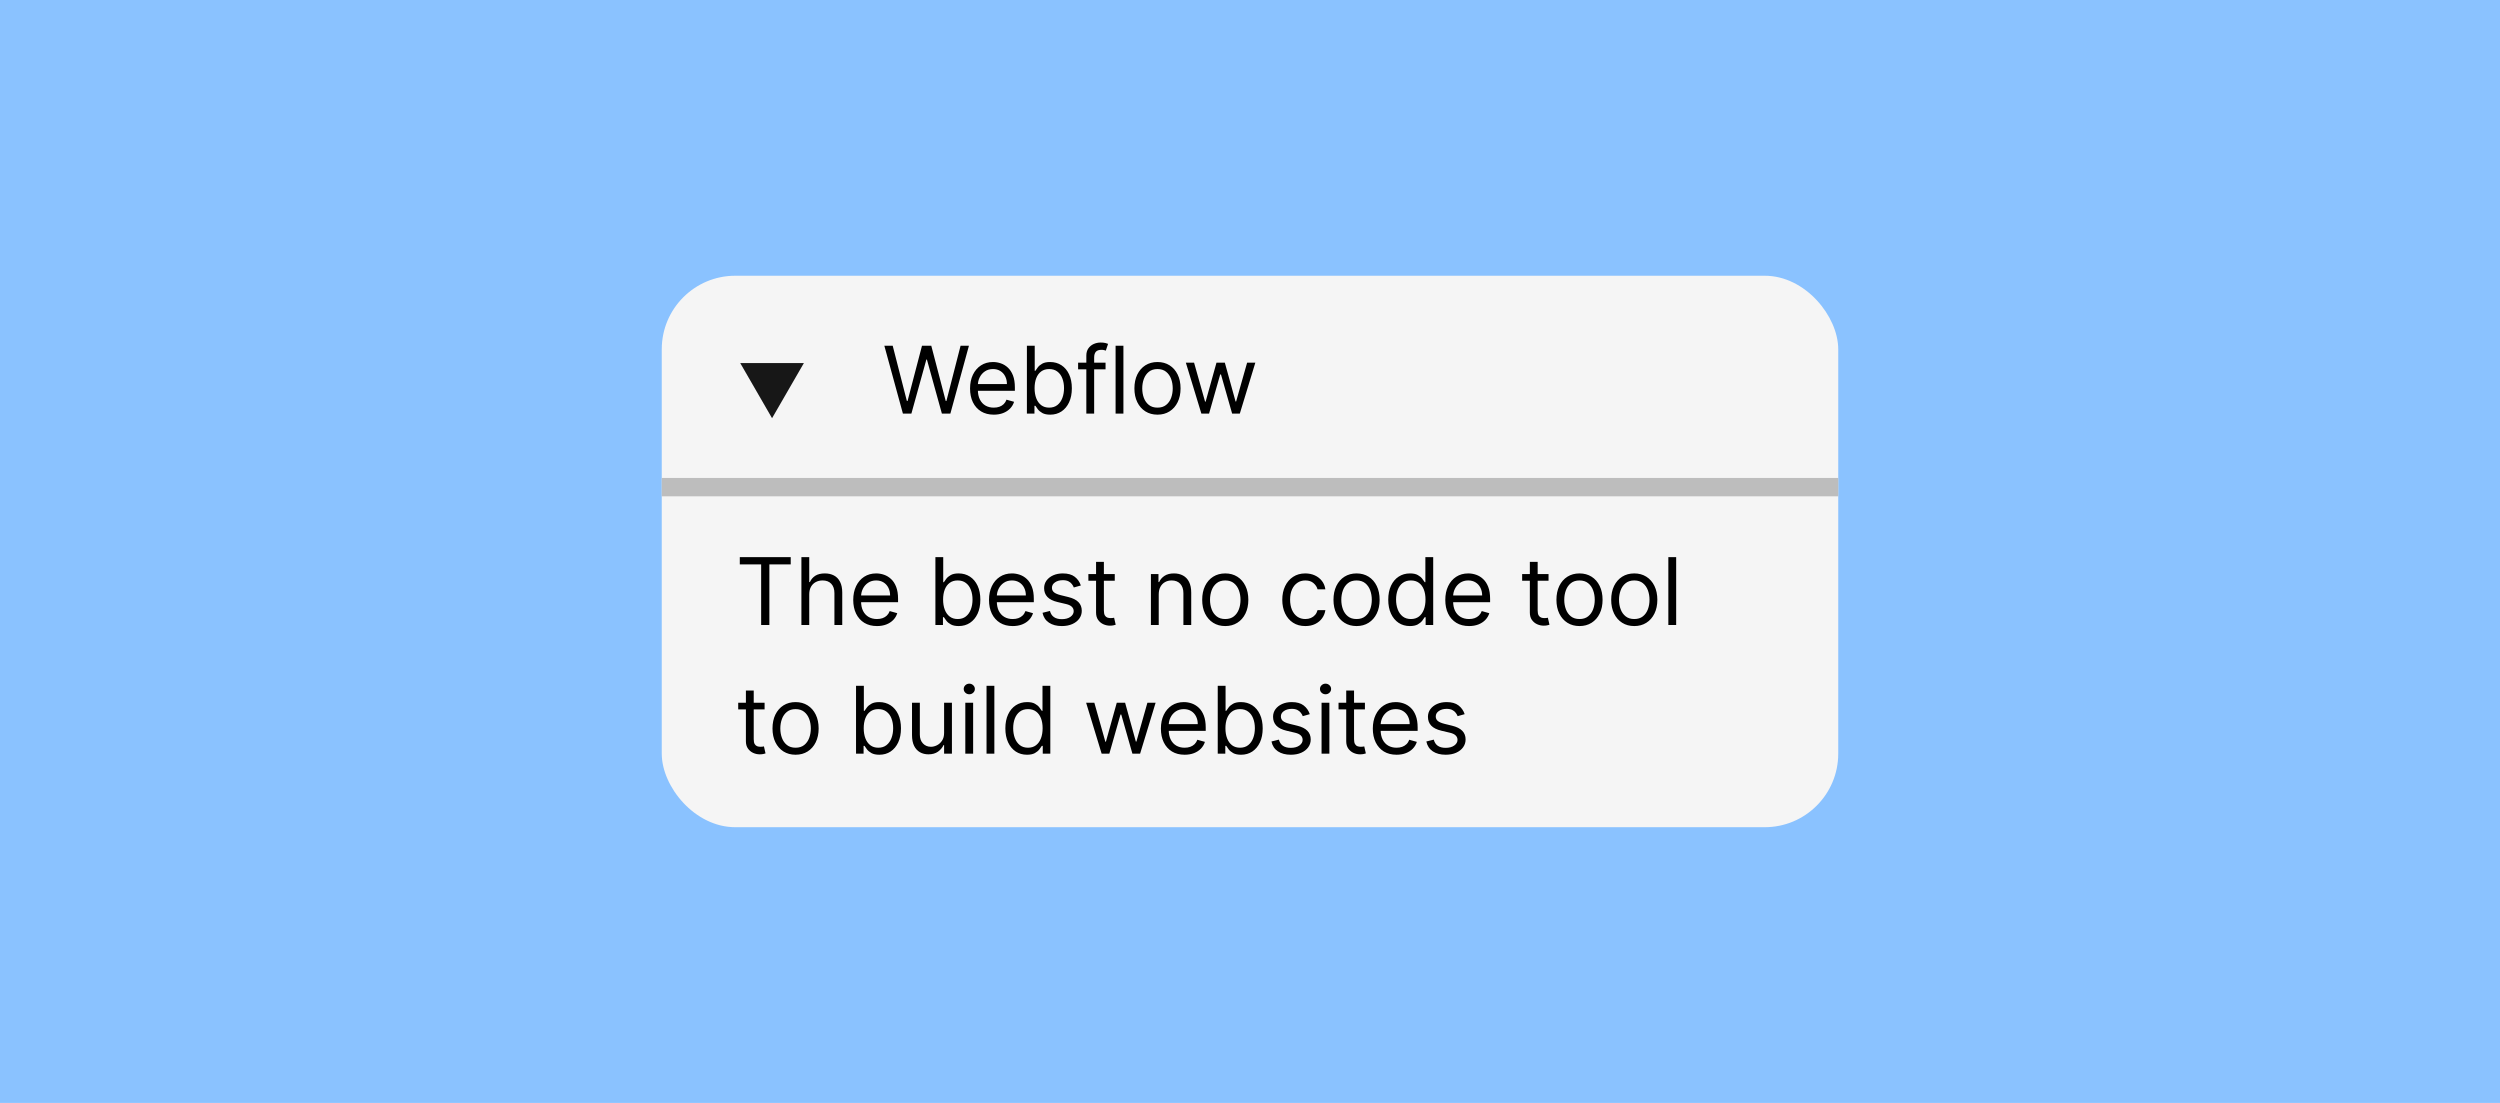 <svg width="272" height="120" viewBox="0 0 272 120" fill="none" xmlns="http://www.w3.org/2000/svg">
<rect width="272" height="120" fill="#8AC2FF"/>
<rect x="72" y="30" width="128" height="60" rx="8" fill="#F5F5F5"/>
<path d="M84 45.5L80.536 39.5L87.464 39.5L84 45.5Z" fill="#171717"/>
<path d="M98.236 45L96.216 37.614H97.125L98.669 43.63H98.741L100.313 37.614H101.323L102.896 43.63H102.968L104.511 37.614H105.42L103.4 45H102.477L100.847 39.114H100.789L99.159 45H98.236ZM108.124 45.115C107.591 45.115 107.13 44.998 106.743 44.762C106.358 44.524 106.061 44.192 105.852 43.767C105.646 43.339 105.542 42.841 105.542 42.273C105.542 41.706 105.646 41.206 105.852 40.773C106.061 40.338 106.352 39.999 106.725 39.756C107.1 39.511 107.538 39.388 108.038 39.388C108.326 39.388 108.611 39.436 108.893 39.533C109.174 39.629 109.43 39.785 109.661 40.001C109.892 40.215 110.076 40.499 110.213 40.852C110.35 41.206 110.418 41.641 110.418 42.158V42.519H106.148V41.783H109.553C109.553 41.471 109.49 41.192 109.365 40.946C109.242 40.701 109.067 40.508 108.838 40.366C108.612 40.224 108.346 40.153 108.038 40.153C107.699 40.153 107.406 40.237 107.158 40.405C106.913 40.571 106.724 40.788 106.592 41.054C106.459 41.321 106.393 41.608 106.393 41.913V42.403C106.393 42.822 106.465 43.176 106.61 43.467C106.756 43.756 106.96 43.976 107.219 44.127C107.479 44.276 107.781 44.351 108.124 44.351C108.348 44.351 108.55 44.32 108.73 44.257C108.913 44.192 109.071 44.096 109.203 43.968C109.335 43.839 109.437 43.678 109.509 43.485L110.332 43.716C110.245 43.995 110.1 44.24 109.895 44.452C109.691 44.661 109.438 44.825 109.138 44.942C108.837 45.058 108.499 45.115 108.124 45.115ZM111.727 45V37.614H112.578V40.34H112.65C112.712 40.244 112.799 40.122 112.91 39.973C113.023 39.821 113.184 39.687 113.393 39.569C113.604 39.448 113.891 39.388 114.251 39.388C114.718 39.388 115.129 39.505 115.485 39.738C115.84 39.971 116.118 40.302 116.318 40.73C116.517 41.158 116.617 41.663 116.617 42.245C116.617 42.831 116.517 43.34 116.318 43.77C116.118 44.198 115.842 44.53 115.488 44.766C115.135 44.999 114.727 45.115 114.266 45.115C113.91 45.115 113.625 45.056 113.411 44.939C113.197 44.819 113.032 44.683 112.917 44.531C112.801 44.377 112.712 44.25 112.65 44.149H112.549V45H111.727ZM112.563 42.23C112.563 42.649 112.625 43.018 112.747 43.337C112.87 43.655 113.049 43.904 113.285 44.084C113.52 44.262 113.809 44.351 114.15 44.351C114.506 44.351 114.803 44.257 115.041 44.069C115.281 43.88 115.462 43.625 115.582 43.305C115.705 42.983 115.766 42.624 115.766 42.23C115.766 41.841 115.706 41.49 115.586 41.177C115.468 40.862 115.289 40.613 115.048 40.431C114.81 40.245 114.511 40.153 114.15 40.153C113.804 40.153 113.513 40.241 113.277 40.416C113.042 40.589 112.864 40.832 112.744 41.145C112.624 41.455 112.563 41.817 112.563 42.23ZM120.284 39.46V40.182H117.298V39.46H120.284ZM118.193 45V38.696C118.193 38.379 118.267 38.114 118.416 37.902C118.565 37.691 118.759 37.532 118.997 37.426C119.235 37.321 119.486 37.268 119.751 37.268C119.96 37.268 120.13 37.285 120.263 37.318C120.395 37.352 120.493 37.383 120.558 37.412L120.313 38.148C120.27 38.133 120.21 38.115 120.133 38.094C120.058 38.072 119.96 38.061 119.837 38.061C119.556 38.061 119.353 38.132 119.228 38.274C119.105 38.416 119.044 38.624 119.044 38.898V45H118.193ZM122.227 37.614V45H121.376V37.614H122.227ZM125.934 45.115C125.434 45.115 124.996 44.996 124.618 44.758C124.243 44.52 123.95 44.187 123.738 43.759C123.529 43.331 123.424 42.831 123.424 42.259C123.424 41.682 123.529 41.178 123.738 40.748C123.95 40.318 124.243 39.983 124.618 39.745C124.996 39.507 125.434 39.388 125.934 39.388C126.435 39.388 126.872 39.507 127.247 39.745C127.625 39.983 127.918 40.318 128.127 40.748C128.339 41.178 128.445 41.682 128.445 42.259C128.445 42.831 128.339 43.331 128.127 43.759C127.918 44.187 127.625 44.52 127.247 44.758C126.872 44.996 126.435 45.115 125.934 45.115ZM125.934 44.351C126.314 44.351 126.627 44.254 126.872 44.059C127.117 43.864 127.299 43.608 127.417 43.291C127.535 42.973 127.593 42.629 127.593 42.259C127.593 41.889 127.535 41.544 127.417 41.224C127.299 40.904 127.117 40.646 126.872 40.449C126.627 40.252 126.314 40.153 125.934 40.153C125.555 40.153 125.242 40.252 124.997 40.449C124.752 40.646 124.57 40.904 124.452 41.224C124.334 41.544 124.276 41.889 124.276 42.259C124.276 42.629 124.334 42.973 124.452 43.291C124.57 43.608 124.752 43.864 124.997 44.059C125.242 44.254 125.555 44.351 125.934 44.351ZM130.709 45L129.021 39.46H129.915L131.113 43.702H131.171L132.353 39.46H133.262L134.431 43.687H134.488L135.686 39.46H136.58L134.892 45H134.056L132.844 40.744H132.757L131.546 45H130.709Z" fill="black"/>
<path d="M200 52H72V54H200V52Z" fill="#BDBDBD" mask="url(#path-2-inside-1_228_416)"/>
<path d="M80.49 61.407V60.614H86.03V61.407H83.707V68H82.813V61.407H80.49ZM88.045 64.668V68H87.193V60.614H88.045V63.326H88.117C88.246 63.04 88.441 62.813 88.701 62.644C88.963 62.474 89.312 62.388 89.747 62.388C90.124 62.388 90.455 62.464 90.739 62.615C91.022 62.765 91.242 62.994 91.399 63.304C91.557 63.612 91.637 64.004 91.637 64.48V68H90.785V64.538C90.785 64.098 90.671 63.758 90.443 63.517C90.217 63.274 89.903 63.153 89.502 63.153C89.223 63.153 88.973 63.212 88.751 63.33C88.533 63.447 88.359 63.619 88.232 63.845C88.107 64.071 88.045 64.345 88.045 64.668ZM95.415 68.115C94.881 68.115 94.421 67.998 94.034 67.762C93.649 67.524 93.352 67.192 93.143 66.767C92.936 66.339 92.832 65.841 92.832 65.273C92.832 64.706 92.936 64.206 93.143 63.773C93.352 63.338 93.643 62.999 94.015 62.756C94.391 62.511 94.828 62.388 95.328 62.388C95.617 62.388 95.902 62.436 96.183 62.533C96.464 62.629 96.72 62.785 96.951 63.001C97.182 63.215 97.366 63.499 97.503 63.852C97.64 64.206 97.709 64.641 97.709 65.158V65.519H93.438V64.783H96.843C96.843 64.471 96.78 64.192 96.655 63.946C96.533 63.701 96.357 63.508 96.129 63.366C95.903 63.224 95.636 63.153 95.328 63.153C94.989 63.153 94.696 63.237 94.448 63.405C94.203 63.571 94.014 63.788 93.882 64.055C93.75 64.321 93.684 64.608 93.684 64.913V65.403C93.684 65.822 93.756 66.176 93.9 66.467C94.047 66.756 94.25 66.976 94.51 67.127C94.769 67.276 95.071 67.351 95.415 67.351C95.638 67.351 95.84 67.32 96.021 67.257C96.203 67.192 96.361 67.096 96.493 66.969C96.625 66.839 96.728 66.678 96.8 66.485L97.622 66.716C97.535 66.995 97.39 67.24 97.186 67.452C96.981 67.661 96.729 67.825 96.428 67.942C96.128 68.058 95.79 68.115 95.415 68.115ZM101.772 68V60.614H102.623V63.34H102.695C102.758 63.244 102.844 63.122 102.955 62.973C103.068 62.821 103.229 62.687 103.438 62.569C103.65 62.448 103.936 62.388 104.296 62.388C104.763 62.388 105.174 62.505 105.53 62.738C105.886 62.971 106.163 63.302 106.363 63.73C106.562 64.158 106.662 64.663 106.662 65.245C106.662 65.831 106.562 66.34 106.363 66.77C106.163 67.198 105.887 67.53 105.533 67.766C105.18 67.999 104.772 68.115 104.311 68.115C103.955 68.115 103.67 68.056 103.456 67.939C103.242 67.819 103.077 67.683 102.962 67.531C102.847 67.377 102.758 67.25 102.695 67.149H102.594V68H101.772ZM102.609 65.23C102.609 65.649 102.67 66.018 102.792 66.337C102.915 66.655 103.094 66.904 103.33 67.084C103.565 67.262 103.854 67.351 104.195 67.351C104.551 67.351 104.848 67.257 105.086 67.07C105.327 66.88 105.507 66.625 105.627 66.305C105.75 65.983 105.811 65.624 105.811 65.23C105.811 64.841 105.751 64.49 105.631 64.177C105.513 63.862 105.334 63.613 105.093 63.431C104.855 63.245 104.556 63.153 104.195 63.153C103.849 63.153 103.558 63.241 103.323 63.416C103.087 63.589 102.909 63.832 102.789 64.145C102.669 64.455 102.609 64.817 102.609 65.23ZM110.185 68.115C109.651 68.115 109.191 67.998 108.804 67.762C108.419 67.524 108.122 67.192 107.913 66.767C107.706 66.339 107.603 65.841 107.603 65.273C107.603 64.706 107.706 64.206 107.913 63.773C108.122 63.338 108.413 62.999 108.786 62.756C109.161 62.511 109.598 62.388 110.099 62.388C110.387 62.388 110.672 62.436 110.953 62.533C111.235 62.629 111.491 62.785 111.722 63.001C111.952 63.215 112.136 63.499 112.273 63.852C112.41 64.206 112.479 64.641 112.479 65.158V65.519H108.209V64.783H111.613C111.613 64.471 111.551 64.192 111.426 63.946C111.303 63.701 111.128 63.508 110.899 63.366C110.673 63.224 110.406 63.153 110.099 63.153C109.76 63.153 109.466 63.237 109.219 63.405C108.973 63.571 108.785 63.788 108.652 64.055C108.52 64.321 108.454 64.608 108.454 64.913V65.403C108.454 65.822 108.526 66.176 108.67 66.467C108.817 66.756 109.02 66.976 109.28 67.127C109.54 67.276 109.841 67.351 110.185 67.351C110.409 67.351 110.611 67.32 110.791 67.257C110.974 67.192 111.131 67.096 111.263 66.969C111.396 66.839 111.498 66.678 111.57 66.485L112.392 66.716C112.306 66.995 112.16 67.24 111.956 67.452C111.752 67.661 111.499 67.825 111.199 67.942C110.898 68.058 110.56 68.115 110.185 68.115ZM117.596 63.701L116.831 63.917C116.783 63.79 116.712 63.666 116.619 63.546C116.527 63.423 116.402 63.322 116.243 63.243C116.085 63.164 115.882 63.124 115.634 63.124C115.295 63.124 115.012 63.202 114.786 63.358C114.563 63.512 114.451 63.708 114.451 63.946C114.451 64.158 114.528 64.325 114.682 64.448C114.836 64.57 115.076 64.672 115.403 64.754L116.225 64.956C116.721 65.076 117.09 65.26 117.333 65.508C117.575 65.753 117.697 66.069 117.697 66.456C117.697 66.774 117.606 67.058 117.423 67.308C117.242 67.558 116.99 67.755 116.665 67.899C116.341 68.043 115.963 68.115 115.533 68.115C114.968 68.115 114.5 67.993 114.13 67.748C113.76 67.502 113.525 67.144 113.427 66.673L114.235 66.471C114.312 66.769 114.457 66.993 114.671 67.142C114.887 67.291 115.17 67.365 115.519 67.365C115.915 67.365 116.23 67.281 116.463 67.113C116.699 66.942 116.817 66.738 116.817 66.5C116.817 66.307 116.75 66.146 116.615 66.016C116.48 65.884 116.274 65.786 115.995 65.721L115.071 65.504C114.564 65.384 114.191 65.198 113.953 64.945C113.718 64.691 113.6 64.372 113.6 63.99C113.6 63.677 113.688 63.401 113.863 63.16C114.041 62.92 114.283 62.731 114.588 62.594C114.896 62.457 115.244 62.388 115.634 62.388C116.182 62.388 116.613 62.508 116.925 62.749C117.24 62.989 117.464 63.307 117.596 63.701ZM121.286 62.46V63.182H118.415V62.46H121.286ZM119.252 61.133H120.103V66.413C120.103 66.654 120.138 66.834 120.207 66.954C120.279 67.072 120.371 67.151 120.481 67.192C120.594 67.231 120.713 67.25 120.838 67.25C120.932 67.25 121.009 67.245 121.069 67.235C121.129 67.223 121.177 67.214 121.214 67.207L121.387 67.971C121.329 67.993 121.248 68.014 121.145 68.036C121.042 68.06 120.911 68.072 120.752 68.072C120.511 68.072 120.276 68.02 120.045 67.917C119.817 67.814 119.627 67.656 119.475 67.445C119.326 67.233 119.252 66.966 119.252 66.644V61.133ZM126.07 64.668V68H125.219V62.46H126.041V63.326H126.114C126.243 63.045 126.441 62.819 126.705 62.648C126.969 62.475 127.311 62.388 127.729 62.388C128.104 62.388 128.433 62.465 128.714 62.619C128.995 62.771 129.214 63.001 129.37 63.312C129.526 63.619 129.605 64.009 129.605 64.48V68H128.754V64.538C128.754 64.103 128.64 63.764 128.414 63.521C128.188 63.276 127.878 63.153 127.484 63.153C127.212 63.153 126.969 63.212 126.756 63.33C126.544 63.447 126.377 63.619 126.254 63.845C126.132 64.071 126.07 64.345 126.07 64.668ZM133.309 68.115C132.809 68.115 132.37 67.996 131.992 67.758C131.617 67.52 131.324 67.187 131.112 66.759C130.903 66.331 130.799 65.831 130.799 65.259C130.799 64.682 130.903 64.178 131.112 63.748C131.324 63.318 131.617 62.983 131.992 62.745C132.37 62.507 132.809 62.388 133.309 62.388C133.809 62.388 134.246 62.507 134.622 62.745C134.999 62.983 135.292 63.318 135.502 63.748C135.713 64.178 135.819 64.682 135.819 65.259C135.819 65.831 135.713 66.331 135.502 66.759C135.292 67.187 134.999 67.52 134.622 67.758C134.246 67.996 133.809 68.115 133.309 68.115ZM133.309 67.351C133.689 67.351 134.001 67.254 134.246 67.059C134.492 66.864 134.673 66.608 134.791 66.29C134.909 65.973 134.968 65.629 134.968 65.259C134.968 64.889 134.909 64.544 134.791 64.224C134.673 63.904 134.492 63.646 134.246 63.449C134.001 63.252 133.689 63.153 133.309 63.153C132.929 63.153 132.616 63.252 132.371 63.449C132.126 63.646 131.944 63.904 131.827 64.224C131.709 64.544 131.65 64.889 131.65 65.259C131.65 65.629 131.709 65.973 131.827 66.29C131.944 66.608 132.126 66.864 132.371 67.059C132.616 67.254 132.929 67.351 133.309 67.351ZM142.022 68.115C141.502 68.115 141.055 67.993 140.68 67.748C140.305 67.502 140.017 67.165 139.815 66.734C139.613 66.304 139.512 65.812 139.512 65.259C139.512 64.697 139.615 64.2 139.822 63.77C140.031 63.337 140.322 62.999 140.695 62.756C141.07 62.511 141.507 62.388 142.007 62.388C142.397 62.388 142.748 62.46 143.06 62.605C143.373 62.749 143.629 62.951 143.829 63.211C144.028 63.47 144.152 63.773 144.2 64.119H143.349C143.284 63.867 143.14 63.643 142.916 63.449C142.695 63.252 142.397 63.153 142.022 63.153C141.69 63.153 141.399 63.239 141.149 63.413C140.901 63.583 140.708 63.825 140.568 64.138C140.431 64.448 140.363 64.812 140.363 65.23C140.363 65.658 140.43 66.031 140.565 66.348C140.702 66.666 140.894 66.912 141.142 67.088C141.392 67.263 141.685 67.351 142.022 67.351C142.243 67.351 142.444 67.312 142.624 67.235C142.804 67.159 142.957 67.048 143.082 66.904C143.207 66.759 143.296 66.586 143.349 66.384H144.2C144.152 66.711 144.033 67.006 143.843 67.268C143.656 67.528 143.407 67.734 143.097 67.888C142.789 68.04 142.431 68.115 142.022 68.115ZM147.593 68.115C147.093 68.115 146.654 67.996 146.277 67.758C145.902 67.52 145.608 67.187 145.397 66.759C145.188 66.331 145.083 65.831 145.083 65.259C145.083 64.682 145.188 64.178 145.397 63.748C145.608 63.318 145.902 62.983 146.277 62.745C146.654 62.507 147.093 62.388 147.593 62.388C148.093 62.388 148.531 62.507 148.906 62.745C149.283 62.983 149.577 63.318 149.786 63.748C149.998 64.178 150.103 64.682 150.103 65.259C150.103 65.831 149.998 66.331 149.786 66.759C149.577 67.187 149.283 67.52 148.906 67.758C148.531 67.996 148.093 68.115 147.593 68.115ZM147.593 67.351C147.973 67.351 148.286 67.254 148.531 67.059C148.776 66.864 148.958 66.608 149.076 66.29C149.193 65.973 149.252 65.629 149.252 65.259C149.252 64.889 149.193 64.544 149.076 64.224C148.958 63.904 148.776 63.646 148.531 63.449C148.286 63.252 147.973 63.153 147.593 63.153C147.213 63.153 146.901 63.252 146.656 63.449C146.41 63.646 146.229 63.904 146.111 64.224C145.993 64.544 145.934 64.889 145.934 65.259C145.934 65.629 145.993 65.973 146.111 66.29C146.229 66.608 146.41 66.864 146.656 67.059C146.901 67.254 147.213 67.351 147.593 67.351ZM153.393 68.115C152.931 68.115 152.524 67.999 152.17 67.766C151.817 67.53 151.54 67.198 151.341 66.77C151.141 66.34 151.041 65.831 151.041 65.245C151.041 64.663 151.141 64.158 151.341 63.73C151.54 63.302 151.818 62.971 152.174 62.738C152.53 62.505 152.941 62.388 153.407 62.388C153.768 62.388 154.053 62.448 154.262 62.569C154.474 62.687 154.635 62.821 154.745 62.973C154.858 63.122 154.946 63.244 155.008 63.34H155.081V60.614H155.932V68H155.109V67.149H155.008C154.946 67.25 154.857 67.377 154.742 67.531C154.626 67.683 154.462 67.819 154.248 67.939C154.034 68.056 153.749 68.115 153.393 68.115ZM153.508 67.351C153.85 67.351 154.138 67.262 154.374 67.084C154.609 66.904 154.788 66.655 154.911 66.337C155.034 66.018 155.095 65.649 155.095 65.23C155.095 64.817 155.035 64.455 154.915 64.145C154.795 63.832 154.617 63.589 154.381 63.416C154.145 63.241 153.854 63.153 153.508 63.153C153.148 63.153 152.847 63.245 152.607 63.431C152.369 63.613 152.189 63.862 152.069 64.177C151.951 64.49 151.892 64.841 151.892 65.23C151.892 65.624 151.953 65.983 152.073 66.305C152.195 66.625 152.376 66.88 152.614 67.07C152.854 67.257 153.152 67.351 153.508 67.351ZM159.83 68.115C159.296 68.115 158.836 67.998 158.448 67.762C158.064 67.524 157.767 67.192 157.558 66.767C157.351 66.339 157.248 65.841 157.248 65.273C157.248 64.706 157.351 64.206 157.558 63.773C157.767 63.338 158.058 62.999 158.43 62.756C158.806 62.511 159.243 62.388 159.743 62.388C160.032 62.388 160.317 62.436 160.598 62.533C160.879 62.629 161.135 62.785 161.366 63.001C161.597 63.215 161.781 63.499 161.918 63.852C162.055 64.206 162.123 64.641 162.123 65.158V65.519H157.853V64.783H161.258C161.258 64.471 161.195 64.192 161.07 63.946C160.948 63.701 160.772 63.508 160.544 63.366C160.318 63.224 160.051 63.153 159.743 63.153C159.404 63.153 159.111 63.237 158.863 63.405C158.618 63.571 158.429 63.788 158.297 64.055C158.165 64.321 158.099 64.608 158.099 64.913V65.403C158.099 65.822 158.171 66.176 158.315 66.467C158.462 66.756 158.665 66.976 158.925 67.127C159.184 67.276 159.486 67.351 159.83 67.351C160.053 67.351 160.255 67.32 160.436 67.257C160.618 67.192 160.776 67.096 160.908 66.969C161.04 66.839 161.143 66.678 161.215 66.485L162.037 66.716C161.95 66.995 161.805 67.24 161.601 67.452C161.396 67.661 161.144 67.825 160.843 67.942C160.543 68.058 160.205 68.115 159.83 68.115ZM168.481 62.46V63.182H165.61V62.46H168.481ZM166.447 61.133H167.298V66.413C167.298 66.654 167.332 66.834 167.402 66.954C167.474 67.072 167.566 67.151 167.676 67.192C167.789 67.231 167.908 67.25 168.033 67.25C168.127 67.25 168.204 67.245 168.264 67.235C168.324 67.223 168.372 67.214 168.408 67.207L168.582 67.971C168.524 67.993 168.443 68.014 168.34 68.036C168.237 68.06 168.105 68.072 167.947 68.072C167.706 68.072 167.471 68.02 167.24 67.917C167.012 67.814 166.822 67.656 166.67 67.445C166.521 67.233 166.447 66.966 166.447 66.644V61.133ZM171.85 68.115C171.35 68.115 170.911 67.996 170.534 67.758C170.159 67.52 169.865 67.187 169.654 66.759C169.445 66.331 169.34 65.831 169.34 65.259C169.34 64.682 169.445 64.178 169.654 63.748C169.865 63.318 170.159 62.983 170.534 62.745C170.911 62.507 171.35 62.388 171.85 62.388C172.35 62.388 172.788 62.507 173.163 62.745C173.54 62.983 173.834 63.318 174.043 63.748C174.255 64.178 174.36 64.682 174.36 65.259C174.36 65.831 174.255 66.331 174.043 66.759C173.834 67.187 173.54 67.52 173.163 67.758C172.788 67.996 172.35 68.115 171.85 68.115ZM171.85 67.351C172.23 67.351 172.543 67.254 172.788 67.059C173.033 66.864 173.215 66.608 173.332 66.29C173.45 65.973 173.509 65.629 173.509 65.259C173.509 64.889 173.45 64.544 173.332 64.224C173.215 63.904 173.033 63.646 172.788 63.449C172.543 63.252 172.23 63.153 171.85 63.153C171.47 63.153 171.158 63.252 170.913 63.449C170.667 63.646 170.486 63.904 170.368 64.224C170.25 64.544 170.191 64.889 170.191 65.259C170.191 65.629 170.25 65.973 170.368 66.29C170.486 66.608 170.667 66.864 170.913 67.059C171.158 67.254 171.47 67.351 171.85 67.351ZM177.808 68.115C177.308 68.115 176.87 67.996 176.492 67.758C176.117 67.52 175.824 67.187 175.612 66.759C175.403 66.331 175.298 65.831 175.298 65.259C175.298 64.682 175.403 64.178 175.612 63.748C175.824 63.318 176.117 62.983 176.492 62.745C176.87 62.507 177.308 62.388 177.808 62.388C178.309 62.388 178.746 62.507 179.121 62.745C179.499 62.983 179.792 63.318 180.001 63.748C180.213 64.178 180.319 64.682 180.319 65.259C180.319 65.831 180.213 66.331 180.001 66.759C179.792 67.187 179.499 67.52 179.121 67.758C178.746 67.996 178.309 68.115 177.808 68.115ZM177.808 67.351C178.188 67.351 178.501 67.254 178.746 67.059C178.991 66.864 179.173 66.608 179.291 66.29C179.409 65.973 179.467 65.629 179.467 65.259C179.467 64.889 179.409 64.544 179.291 64.224C179.173 63.904 178.991 63.646 178.746 63.449C178.501 63.252 178.188 63.153 177.808 63.153C177.429 63.153 177.116 63.252 176.871 63.449C176.626 63.646 176.444 63.904 176.326 64.224C176.208 64.544 176.149 64.889 176.149 65.259C176.149 65.629 176.208 65.973 176.326 66.29C176.444 66.608 176.626 66.864 176.871 67.059C177.116 67.254 177.429 67.351 177.808 67.351ZM182.367 60.614V68H181.516V60.614H182.367ZM83.188 76.46V77.182H80.317V76.46H83.188ZM81.154 75.133H82.005V80.413C82.005 80.654 82.04 80.834 82.11 80.954C82.182 81.072 82.273 81.151 82.384 81.192C82.497 81.231 82.616 81.25 82.741 81.25C82.835 81.25 82.912 81.245 82.972 81.235C83.032 81.223 83.08 81.214 83.116 81.207L83.289 81.971C83.231 81.993 83.151 82.014 83.047 82.036C82.944 82.06 82.813 82.072 82.654 82.072C82.414 82.072 82.178 82.02 81.948 81.917C81.719 81.814 81.529 81.656 81.378 81.445C81.229 81.233 81.154 80.966 81.154 80.644V75.133ZM86.558 82.115C86.058 82.115 85.619 81.996 85.241 81.758C84.866 81.52 84.573 81.187 84.362 80.759C84.152 80.331 84.048 79.831 84.048 79.259C84.048 78.682 84.152 78.178 84.362 77.748C84.573 77.318 84.866 76.983 85.241 76.745C85.619 76.507 86.058 76.388 86.558 76.388C87.058 76.388 87.496 76.507 87.871 76.745C88.248 76.983 88.541 77.318 88.751 77.748C88.962 78.178 89.068 78.682 89.068 79.259C89.068 79.831 88.962 80.331 88.751 80.759C88.541 81.187 88.248 81.52 87.871 81.758C87.496 81.996 87.058 82.115 86.558 82.115ZM86.558 81.351C86.938 81.351 87.25 81.254 87.496 81.059C87.741 80.864 87.922 80.608 88.04 80.29C88.158 79.973 88.217 79.629 88.217 79.259C88.217 78.889 88.158 78.544 88.04 78.224C87.922 77.904 87.741 77.646 87.496 77.449C87.25 77.251 86.938 77.153 86.558 77.153C86.178 77.153 85.865 77.251 85.62 77.449C85.375 77.646 85.193 77.904 85.076 78.224C84.958 78.544 84.899 78.889 84.899 79.259C84.899 79.629 84.958 79.973 85.076 80.29C85.193 80.608 85.375 80.864 85.62 81.059C85.865 81.254 86.178 81.351 86.558 81.351ZM93.136 82V74.614H93.987V77.34H94.059C94.121 77.244 94.208 77.122 94.319 76.973C94.432 76.821 94.593 76.686 94.802 76.569C95.013 76.448 95.3 76.388 95.66 76.388C96.127 76.388 96.538 76.505 96.894 76.738C97.25 76.971 97.527 77.302 97.727 77.73C97.926 78.158 98.026 78.663 98.026 79.245C98.026 79.831 97.926 80.34 97.727 80.77C97.527 81.198 97.251 81.53 96.897 81.766C96.544 81.999 96.136 82.115 95.675 82.115C95.319 82.115 95.034 82.056 94.82 81.939C94.606 81.819 94.441 81.683 94.326 81.531C94.21 81.377 94.121 81.25 94.059 81.149H93.958V82H93.136ZM93.972 79.23C93.972 79.649 94.034 80.018 94.156 80.337C94.279 80.655 94.458 80.904 94.694 81.084C94.929 81.262 95.218 81.351 95.559 81.351C95.915 81.351 96.212 81.257 96.45 81.07C96.691 80.88 96.871 80.625 96.991 80.305C97.114 79.983 97.175 79.624 97.175 79.23C97.175 78.841 97.115 78.49 96.995 78.177C96.877 77.862 96.698 77.613 96.457 77.431C96.219 77.246 95.92 77.153 95.559 77.153C95.213 77.153 94.922 77.241 94.687 77.416C94.451 77.589 94.273 77.832 94.153 78.145C94.033 78.455 93.972 78.817 93.972 79.23ZM102.718 79.735V76.46H103.569V82H102.718V81.062H102.66C102.53 81.344 102.328 81.583 102.054 81.78C101.78 81.975 101.434 82.072 101.015 82.072C100.669 82.072 100.361 81.996 100.092 81.845C99.823 81.691 99.611 81.46 99.457 81.153C99.303 80.842 99.227 80.452 99.227 79.98V76.46H100.078V79.923C100.078 80.327 100.191 80.649 100.417 80.889C100.645 81.13 100.936 81.25 101.289 81.25C101.501 81.25 101.716 81.196 101.935 81.088C102.156 80.979 102.341 80.814 102.49 80.59C102.642 80.366 102.718 80.081 102.718 79.735ZM105.026 82V76.46H105.877V82H105.026ZM105.459 75.537C105.293 75.537 105.15 75.481 105.03 75.368C104.912 75.255 104.853 75.119 104.853 74.96C104.853 74.802 104.912 74.666 105.03 74.553C105.15 74.44 105.293 74.383 105.459 74.383C105.625 74.383 105.767 74.44 105.884 74.553C106.005 74.666 106.065 74.802 106.065 74.96C106.065 75.119 106.005 75.255 105.884 75.368C105.767 75.481 105.625 75.537 105.459 75.537ZM108.186 74.614V82H107.335V74.614H108.186ZM111.735 82.115C111.273 82.115 110.866 81.999 110.512 81.766C110.159 81.53 109.882 81.198 109.683 80.77C109.483 80.34 109.383 79.831 109.383 79.245C109.383 78.663 109.483 78.158 109.683 77.73C109.882 77.302 110.16 76.971 110.516 76.738C110.872 76.505 111.283 76.388 111.749 76.388C112.11 76.388 112.395 76.448 112.604 76.569C112.816 76.686 112.977 76.821 113.087 76.973C113.2 77.122 113.288 77.244 113.35 77.34H113.423V74.614H114.274V82H113.451V81.149H113.35C113.288 81.25 113.199 81.377 113.084 81.531C112.968 81.683 112.803 81.819 112.59 81.939C112.376 82.056 112.091 82.115 111.735 82.115ZM111.85 81.351C112.192 81.351 112.48 81.262 112.716 81.084C112.951 80.904 113.13 80.655 113.253 80.337C113.376 80.018 113.437 79.649 113.437 79.23C113.437 78.817 113.377 78.455 113.257 78.145C113.136 77.832 112.959 77.589 112.723 77.416C112.487 77.241 112.196 77.153 111.85 77.153C111.49 77.153 111.189 77.246 110.949 77.431C110.711 77.613 110.531 77.862 110.411 78.177C110.293 78.49 110.234 78.841 110.234 79.23C110.234 79.624 110.295 79.983 110.415 80.305C110.537 80.625 110.718 80.88 110.956 81.07C111.196 81.257 111.494 81.351 111.85 81.351ZM119.859 82L118.171 76.46H119.066L120.263 80.702H120.321L121.504 76.46H122.412L123.581 80.687H123.639L124.836 76.46H125.73L124.043 82H123.206L121.994 77.744H121.908L120.696 82H119.859ZM128.888 82.115C128.354 82.115 127.894 81.998 127.507 81.762C127.122 81.524 126.825 81.192 126.616 80.767C126.409 80.339 126.306 79.841 126.306 79.273C126.306 78.706 126.409 78.206 126.616 77.773C126.825 77.338 127.116 76.999 127.489 76.756C127.864 76.511 128.302 76.388 128.802 76.388C129.09 76.388 129.375 76.436 129.656 76.533C129.938 76.629 130.194 76.785 130.425 77.001C130.655 77.215 130.839 77.499 130.976 77.853C131.113 78.206 131.182 78.641 131.182 79.158V79.519H126.912V78.783H130.316C130.316 78.471 130.254 78.192 130.129 77.946C130.006 77.701 129.831 77.507 129.602 77.366C129.376 77.224 129.109 77.153 128.802 77.153C128.463 77.153 128.169 77.237 127.922 77.405C127.676 77.571 127.488 77.788 127.355 78.055C127.223 78.321 127.157 78.608 127.157 78.913V79.403C127.157 79.822 127.229 80.176 127.373 80.467C127.52 80.756 127.723 80.976 127.983 81.127C128.243 81.276 128.544 81.351 128.888 81.351C129.112 81.351 129.314 81.32 129.494 81.257C129.677 81.192 129.834 81.096 129.967 80.969C130.099 80.839 130.201 80.678 130.273 80.485L131.095 80.716C131.009 80.995 130.863 81.24 130.659 81.452C130.455 81.661 130.202 81.825 129.902 81.942C129.601 82.058 129.263 82.115 128.888 82.115ZM132.49 82V74.614H133.342V77.34H133.414C133.476 77.244 133.563 77.122 133.673 76.973C133.786 76.821 133.947 76.686 134.157 76.569C134.368 76.448 134.654 76.388 135.015 76.388C135.481 76.388 135.893 76.505 136.248 76.738C136.604 76.971 136.882 77.302 137.082 77.73C137.281 78.158 137.381 78.663 137.381 79.245C137.381 79.831 137.281 80.34 137.082 80.77C136.882 81.198 136.605 81.53 136.252 81.766C135.899 81.999 135.491 82.115 135.029 82.115C134.674 82.115 134.389 82.056 134.175 81.939C133.961 81.819 133.796 81.683 133.681 81.531C133.565 81.377 133.476 81.25 133.414 81.149H133.313V82H132.49ZM133.327 79.23C133.327 79.649 133.388 80.018 133.511 80.337C133.634 80.655 133.813 80.904 134.048 81.084C134.284 81.262 134.573 81.351 134.914 81.351C135.27 81.351 135.567 81.257 135.805 81.07C136.045 80.88 136.226 80.625 136.346 80.305C136.468 79.983 136.53 79.624 136.53 79.23C136.53 78.841 136.47 78.49 136.349 78.177C136.232 77.862 136.052 77.613 135.812 77.431C135.574 77.246 135.275 77.153 134.914 77.153C134.568 77.153 134.277 77.241 134.041 77.416C133.806 77.589 133.628 77.832 133.507 78.145C133.387 78.455 133.327 78.817 133.327 79.23ZM142.505 77.701L141.741 77.918C141.692 77.79 141.621 77.666 141.528 77.546C141.436 77.423 141.311 77.322 141.153 77.243C140.994 77.164 140.791 77.124 140.543 77.124C140.204 77.124 139.922 77.202 139.696 77.359C139.472 77.512 139.36 77.708 139.36 77.946C139.36 78.158 139.437 78.325 139.591 78.448C139.745 78.57 139.985 78.672 140.312 78.754L141.135 78.956C141.63 79.076 141.999 79.26 142.242 79.508C142.485 79.753 142.606 80.069 142.606 80.456C142.606 80.774 142.515 81.058 142.332 81.308C142.152 81.558 141.899 81.755 141.575 81.899C141.25 82.043 140.873 82.115 140.442 82.115C139.877 82.115 139.41 81.993 139.039 81.748C138.669 81.502 138.435 81.144 138.336 80.673L139.144 80.471C139.221 80.769 139.366 80.993 139.58 81.142C139.797 81.291 140.079 81.365 140.428 81.365C140.824 81.365 141.139 81.281 141.373 81.113C141.608 80.942 141.726 80.738 141.726 80.5C141.726 80.307 141.659 80.146 141.524 80.016C141.389 79.884 141.183 79.786 140.904 79.721L139.981 79.504C139.473 79.384 139.101 79.198 138.863 78.945C138.627 78.691 138.509 78.372 138.509 77.99C138.509 77.677 138.597 77.4 138.772 77.16C138.95 76.92 139.192 76.731 139.497 76.594C139.805 76.457 140.154 76.388 140.543 76.388C141.091 76.388 141.522 76.508 141.834 76.749C142.149 76.989 142.373 77.307 142.505 77.701ZM143.786 82V76.46H144.637V82H143.786ZM144.218 75.537C144.053 75.537 143.91 75.481 143.789 75.368C143.671 75.255 143.613 75.119 143.613 74.96C143.613 74.802 143.671 74.666 143.789 74.553C143.91 74.44 144.053 74.383 144.218 74.383C144.384 74.383 144.526 74.44 144.644 74.553C144.764 74.666 144.824 74.802 144.824 74.96C144.824 75.119 144.764 75.255 144.644 75.368C144.526 75.481 144.384 75.537 144.218 75.537ZM148.503 76.46V77.182H145.633V76.46H148.503ZM146.469 75.133H147.32V80.413C147.32 80.654 147.355 80.834 147.425 80.954C147.497 81.072 147.588 81.151 147.699 81.192C147.812 81.231 147.931 81.25 148.056 81.25C148.15 81.25 148.227 81.245 148.287 81.235C148.347 81.223 148.395 81.214 148.431 81.207L148.604 81.971C148.547 81.993 148.466 82.014 148.363 82.036C148.259 82.06 148.128 82.072 147.97 82.072C147.729 82.072 147.493 82.02 147.263 81.917C147.034 81.814 146.844 81.656 146.693 81.445C146.544 81.233 146.469 80.966 146.469 80.644V75.133ZM151.945 82.115C151.411 82.115 150.951 81.998 150.564 81.762C150.179 81.524 149.882 81.192 149.673 80.767C149.466 80.339 149.363 79.841 149.363 79.273C149.363 78.706 149.466 78.206 149.673 77.773C149.882 77.338 150.173 76.999 150.546 76.756C150.921 76.511 151.358 76.388 151.859 76.388C152.147 76.388 152.432 76.436 152.713 76.533C152.995 76.629 153.251 76.785 153.481 77.001C153.712 77.215 153.896 77.499 154.033 77.853C154.17 78.206 154.239 78.641 154.239 79.158V79.519H149.969V78.783H153.373C153.373 78.471 153.311 78.192 153.186 77.946C153.063 77.701 152.888 77.507 152.659 77.366C152.433 77.224 152.166 77.153 151.859 77.153C151.52 77.153 151.226 77.237 150.979 77.405C150.733 77.571 150.545 77.788 150.412 78.055C150.28 78.321 150.214 78.608 150.214 78.913V79.403C150.214 79.822 150.286 80.176 150.43 80.467C150.577 80.756 150.78 80.976 151.04 81.127C151.3 81.276 151.601 81.351 151.945 81.351C152.169 81.351 152.371 81.32 152.551 81.257C152.734 81.192 152.891 81.096 153.023 80.969C153.156 80.839 153.258 80.678 153.33 80.485L154.152 80.716C154.066 80.995 153.92 81.24 153.716 81.452C153.512 81.661 153.259 81.825 152.959 81.942C152.658 82.058 152.32 82.115 151.945 82.115ZM159.356 77.701L158.591 77.918C158.543 77.79 158.472 77.666 158.378 77.546C158.287 77.423 158.162 77.322 158.003 77.243C157.845 77.164 157.642 77.124 157.394 77.124C157.055 77.124 156.772 77.202 156.546 77.359C156.323 77.512 156.211 77.708 156.211 77.946C156.211 78.158 156.288 78.325 156.442 78.448C156.596 78.57 156.836 78.672 157.163 78.754L157.985 78.956C158.481 79.076 158.85 79.26 159.093 79.508C159.335 79.753 159.457 80.069 159.457 80.456C159.457 80.774 159.365 81.058 159.183 81.308C159.002 81.558 158.75 81.755 158.425 81.899C158.101 82.043 157.723 82.115 157.293 82.115C156.728 82.115 156.26 81.993 155.89 81.748C155.52 81.502 155.285 81.144 155.187 80.673L155.995 80.471C156.072 80.769 156.217 80.993 156.431 81.142C156.647 81.291 156.93 81.365 157.279 81.365C157.675 81.365 157.99 81.281 158.223 81.113C158.459 80.942 158.577 80.738 158.577 80.5C158.577 80.307 158.51 80.146 158.375 80.016C158.24 79.884 158.033 79.786 157.755 79.721L156.831 79.504C156.324 79.384 155.951 79.198 155.713 78.945C155.478 78.691 155.36 78.372 155.36 77.99C155.36 77.677 155.448 77.4 155.623 77.16C155.801 76.92 156.043 76.731 156.348 76.594C156.656 76.457 157.004 76.388 157.394 76.388C157.942 76.388 158.372 76.508 158.685 76.749C159 76.989 159.224 77.307 159.356 77.701Z" fill="black"/>
</svg>
